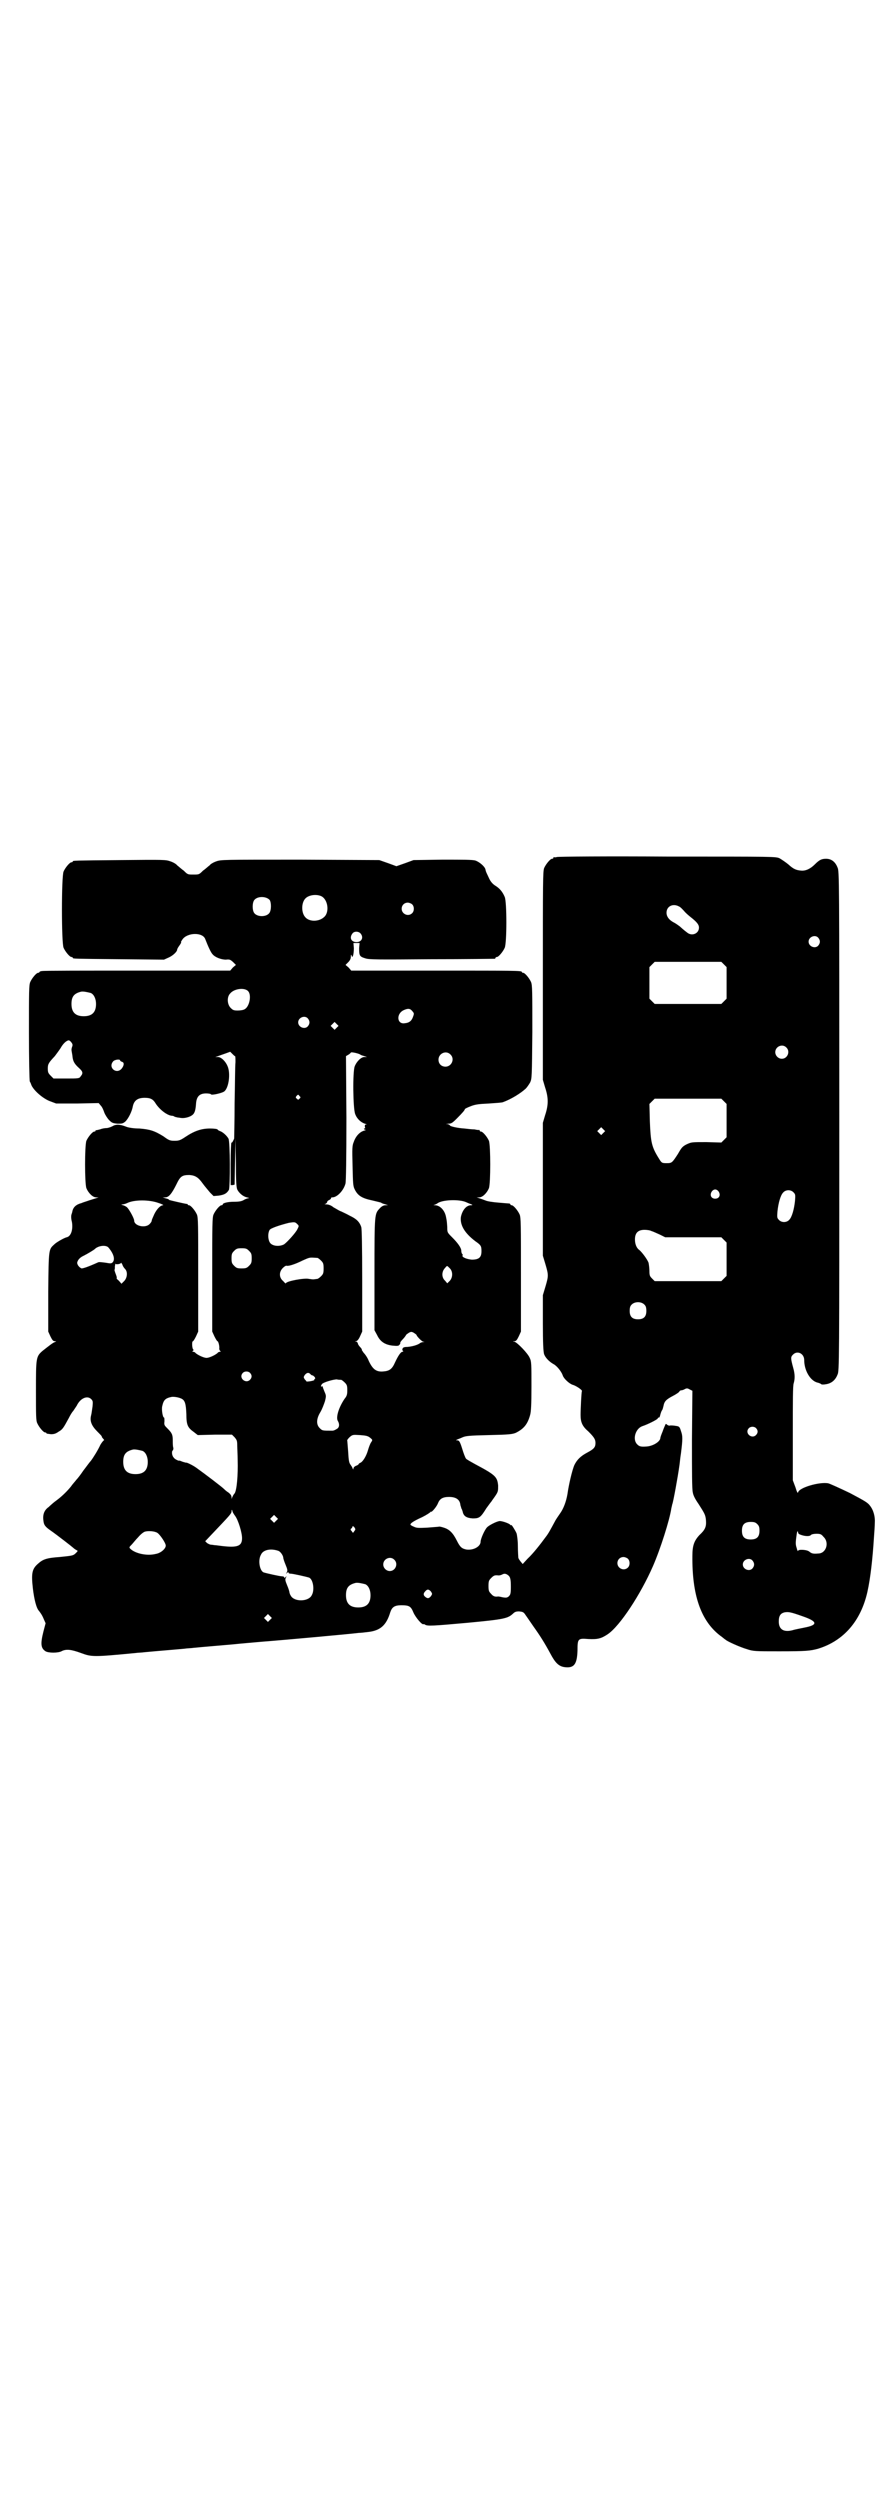 <?xml version="1.0" standalone="no"?>
<!DOCTYPE svg PUBLIC "-//W3C//DTD SVG 20010904//EN"
 "http://www.w3.org/TR/2001/REC-SVG-20010904/DTD/svg10.dtd">
<svg version="1.0" xmlns="http://www.w3.org/2000/svg"
 width="1000pt" height="2850pt" viewBox="0 0 1000 2850"
 preserveAspectRatio="xMidYMid meet">
<g transform="translate(0,2850) scale(0.5,-0.5)"
fill="#000000" stroke="none">
<path d="M1270 3746 c-3 -1 -6 -1 -7 0 0 0 -1 0 -1 -2 0 -1 -1 -2 -3 -2 -4 0
-14 -12 -18 -21 -3 -7 -3 -32 -3 -245 l0 -238 5 -17 c8 -24 8 -40 0 -64 l-5
-17 0 -152 0 -151 6 -20 c7 -24 7 -26 0 -50 l-6 -20 0 -64 c0 -44 1 -66 3 -71
3 -8 12 -17 21 -22 8 -4 18 -17 21 -25 2 -8 16 -21 25 -23 8 -3 21 -12 19 -14
-1 -1 -3 -40 -3 -54 0 -17 4 -26 18 -38 13 -13 16 -18 16 -26 0 -10 -4 -14
-19 -22 -15 -8 -23 -16 -29 -28 -5 -11 -13 -45 -16 -67 -3 -17 -9 -33 -17 -44
-2 -3 -7 -10 -10 -15 -13 -24 -16 -30 -23 -39 -11 -15 -28 -37 -41 -49 l-11
-12 -5 6 c-3 4 -5 7 -5 9 0 1 -1 13 -1 26 0 13 -2 26 -3 29 -3 7 -12 21 -12
19 0 -1 -1 -1 -2 0 -1 3 -18 9 -24 9 -6 0 -24 -9 -29 -14 -6 -6 -15 -27 -15
-33 0 -11 -16 -20 -32 -18 -11 2 -15 6 -22 20 -9 18 -17 26 -30 30 -6 2 -11 3
-12 2 0 0 -12 -1 -25 -2 -20 -1 -25 -1 -31 2 -5 2 -8 4 -8 5 0 3 7 8 27 17 10
5 19 11 19 12 0 1 1 1 1 0 2 -1 13 12 16 20 4 10 11 14 25 14 16 0 25 -6 26
-19 1 -3 2 -6 2 -7 1 -1 2 -4 3 -7 2 -11 9 -15 23 -16 15 0 18 2 31 23 5 7 11
15 12 16 1 2 5 7 9 13 6 9 6 11 6 23 -2 20 -6 24 -53 49 -9 5 -18 10 -20 12
-2 2 -6 13 -9 23 -5 16 -7 19 -11 19 -4 0 -4 0 0 2 2 1 8 3 12 5 7 3 14 4 60
5 47 1 53 2 61 5 18 9 27 19 33 41 2 7 3 23 3 65 0 51 0 57 -4 65 -4 10 -28
35 -35 37 -4 0 -4 1 0 1 4 0 6 3 10 11 l5 11 0 130 c0 114 0 130 -3 137 -4 9
-14 21 -18 21 -2 0 -3 1 -3 2 0 1 -1 1 -2 2 -2 0 -13 1 -25 2 -13 1 -26 3 -30
5 -5 2 -11 4 -14 5 l-6 2 6 0 c7 0 17 9 22 21 4 11 4 97 0 108 -4 9 -14 21
-18 21 -2 0 -3 1 -3 2 0 1 -1 2 -1 2 -1 -1 -6 0 -11 1 -5 0 -15 1 -23 2 -16 1
-33 5 -33 7 0 1 -2 2 -5 3 -6 0 -5 0 1 1 7 0 9 1 20 12 13 13 18 19 18 21 0 1
6 4 14 7 10 4 19 5 41 6 15 1 30 2 32 3 19 7 40 20 52 31 3 3 7 9 10 14 4 9 4
11 5 115 0 93 0 107 -3 114 -4 9 -14 21 -18 21 -2 0 -3 1 -3 2 0 3 -15 3 -200
3 l-189 0 -6 7 -7 6 6 6 c4 4 6 8 6 12 0 6 1 6 2 3 1 -4 1 -4 3 0 1 2 2 10 2
17 l-1 12 7 0 7 0 -1 -12 c0 -17 1 -19 14 -23 9 -3 28 -3 151 -2 78 0 142 1
144 1 1 0 2 1 2 2 0 1 1 2 3 2 4 0 14 12 18 21 5 11 5 105 0 116 -5 12 -12 20
-22 26 -6 4 -10 9 -13 15 -6 13 -8 16 -9 22 -2 7 -14 17 -23 20 -7 2 -28 2
-75 2 l-66 -1 -19 -7 -20 -7 -19 7 -20 7 -180 1 c-178 0 -181 0 -192 -4 -6 -2
-13 -6 -15 -9 -3 -2 -9 -8 -15 -12 -9 -9 -9 -9 -22 -9 -13 0 -13 0 -22 9 -6 4
-12 10 -15 12 -2 3 -9 7 -15 9 -11 4 -14 4 -115 3 -106 -1 -108 -1 -108 -3 0
-1 -1 -2 -3 -2 -4 0 -14 -12 -18 -21 -5 -11 -5 -163 0 -174 4 -9 14 -21 18
-21 2 0 3 -1 3 -2 0 -2 2 -2 107 -3 l101 -1 11 5 c9 4 19 13 19 18 0 1 2 5 5
9 3 4 5 8 4 8 -1 0 1 3 3 6 11 16 46 17 52 1 7 -18 13 -31 17 -35 6 -7 20 -12
30 -12 9 1 10 0 16 -5 l7 -7 -7 -6 -6 -7 -212 0 c-117 0 -214 0 -217 -1 -4 0
-6 -2 -6 -2 0 -1 -1 -2 -3 -2 -4 0 -14 -12 -18 -21 -3 -7 -3 -21 -3 -115 0
-60 1 -110 2 -112 1 -1 3 -6 4 -9 6 -12 24 -28 40 -35 l16 -6 48 0 49 1 5 -6
c3 -3 6 -10 8 -16 2 -5 7 -13 11 -17 6 -6 8 -7 19 -8 10 0 12 0 18 5 7 7 15
23 17 35 3 13 11 19 27 19 13 0 19 -3 25 -13 9 -14 27 -28 38 -28 1 0 3 -1 4
-1 0 -1 3 -2 5 -2 1 -1 6 -1 11 -2 8 -1 20 2 26 7 5 4 7 11 8 25 1 17 8 24 23
24 6 0 11 -1 11 -2 1 -3 27 3 31 7 10 9 14 41 7 57 -5 12 -15 21 -22 21 l-6 0
6 2 c3 1 11 4 17 6 l11 4 5 -5 c3 -3 5 -5 6 -5 1 0 1 -7 1 -14 -1 -8 -1 -50
-2 -93 0 -43 -1 -79 -1 -81 -3 -7 -5 -10 -6 -9 -1 1 -2 -20 -2 -48 l0 -49 5 0
4 1 1 53 1 53 1 -56 c0 -43 1 -56 3 -61 4 -8 13 -16 22 -18 5 -1 6 -2 4 -2 -3
0 -8 -2 -11 -4 -5 -3 -11 -4 -22 -4 -15 0 -26 -3 -26 -6 0 -1 -1 -2 -3 -2 -4
0 -14 -12 -18 -21 -3 -7 -3 -23 -3 -137 l0 -130 5 -11 c3 -6 6 -11 7 -11 2 0
5 -12 4 -17 0 -2 1 -4 2 -5 2 -2 2 -2 0 -2 -2 0 -5 -1 -6 -3 -6 -5 -19 -11
-25 -11 -6 0 -19 6 -25 11 -1 2 -4 3 -6 3 -2 0 -2 0 0 2 1 1 2 2 1 3 -3 1 -4
19 -1 19 1 0 4 5 7 11 l5 11 0 130 c0 114 0 130 -3 137 -4 9 -14 21 -18 21 -2
0 -3 1 -3 2 0 1 -1 1 -2 1 -7 1 -37 8 -40 9 -1 2 -5 3 -9 4 l-6 2 6 0 c8 0 15
9 25 29 9 19 13 22 30 22 13 -1 20 -5 30 -19 5 -7 13 -16 17 -21 l8 -8 12 1
c13 2 18 5 23 13 3 7 3 110 -1 117 -4 7 -13 15 -19 17 -3 1 -6 3 -6 4 -1 1 -8
2 -17 2 -19 0 -35 -5 -56 -19 -12 -8 -15 -9 -25 -9 -10 0 -13 1 -25 10 -21 13
-31 16 -55 18 -13 0 -25 2 -30 4 -15 6 -24 6 -32 1 -4 -2 -10 -4 -13 -4 -4 0
-10 -1 -15 -3 -4 -1 -8 -2 -9 -2 0 1 -1 1 -1 -1 0 -1 -1 -2 -3 -2 -4 0 -14
-12 -18 -21 -4 -11 -4 -97 0 -108 5 -12 15 -21 22 -21 l6 0 -6 -2 c-3 -1 -10
-3 -16 -5 -5 -2 -13 -4 -17 -6 -12 -3 -19 -9 -21 -19 0 -1 -1 -4 -2 -7 -1 -3
-1 -10 1 -17 3 -17 -2 -33 -12 -35 -5 -1 -23 -11 -28 -16 -13 -12 -13 -9 -14
-108 l0 -91 5 -11 c4 -8 6 -11 10 -11 4 0 4 0 0 -2 -4 -1 -14 -9 -28 -20 -15
-13 -15 -16 -15 -91 0 -56 0 -68 3 -74 4 -9 14 -21 18 -21 2 0 3 -1 3 -2 0 -1
4 -1 10 -2 7 0 11 1 18 6 9 5 11 9 23 31 3 6 7 13 10 16 2 3 6 9 8 12 8 17 24
24 33 15 4 -4 4 -6 3 -17 -1 -6 -2 -15 -3 -19 -4 -14 1 -25 14 -38 5 -5 10
-10 10 -11 0 -1 1 -3 3 -5 2 -2 3 -4 2 -4 -1 0 -5 -5 -8 -10 -6 -13 -16 -29
-22 -37 -3 -3 -10 -13 -17 -22 -6 -9 -13 -18 -16 -21 -2 -3 -8 -9 -12 -15 -8
-10 -20 -22 -32 -31 -4 -3 -8 -6 -9 -7 -1 -1 -6 -5 -10 -9 -10 -7 -14 -17 -12
-31 1 -10 4 -14 17 -23 13 -9 49 -37 51 -39 2 -2 5 -4 7 -5 4 -2 4 -2 -1 -7
-6 -6 -8 -6 -37 -9 -29 -2 -38 -5 -49 -15 -14 -12 -16 -22 -12 -57 3 -25 8
-45 14 -51 3 -4 7 -9 11 -19 l4 -9 -5 -19 c-7 -28 -6 -38 5 -45 7 -4 28 -4 36
0 11 6 23 4 45 -4 24 -9 29 -9 123 0 6 1 16 1 22 2 32 3 82 7 91 8 6 1 15 1
21 2 20 2 81 7 91 8 19 2 32 3 66 6 52 4 205 18 219 20 4 0 13 1 21 2 28 3 42
15 51 45 4 12 10 16 25 16 18 0 22 -2 28 -17 5 -11 20 -29 23 -26 0 0 2 0 3
-1 5 -4 19 -3 97 4 85 8 92 10 104 21 4 4 7 5 14 5 8 -1 10 -1 15 -9 3 -4 11
-16 18 -26 15 -21 25 -37 38 -61 11 -21 19 -29 32 -31 22 -3 29 6 30 38 0 27
1 28 25 26 21 -1 29 1 44 11 28 19 75 91 103 155 17 39 38 105 42 132 1 4 2 9
2 9 2 3 13 64 16 86 1 5 2 19 4 31 4 32 4 39 0 50 -3 10 -4 11 -12 12 -5 1
-10 1 -12 1 -3 -1 -6 0 -8 2 -2 2 -3 2 -4 -1 -1 -2 -4 -9 -6 -15 -3 -7 -5 -13
-5 -14 0 -9 -17 -19 -31 -20 -14 -1 -17 0 -22 5 -11 11 -4 35 11 41 15 5 36
16 36 18 0 1 1 2 2 2 2 -1 3 3 4 7 1 4 3 9 4 10 1 1 2 5 3 9 2 11 6 15 21 23
8 4 15 9 15 10 1 2 3 3 4 3 2 0 6 1 9 3 4 2 6 2 11 -1 l6 -3 -1 -111 c0 -75 0
-114 2 -121 1 -7 6 -16 13 -26 14 -22 16 -25 17 -38 1 -14 -2 -21 -15 -33 -12
-13 -16 -24 -16 -47 -1 -89 19 -148 63 -182 6 -4 11 -9 12 -9 3 -4 35 -18 49
-22 15 -5 19 -5 74 -5 61 0 71 1 89 6 58 18 97 63 112 129 7 31 12 76 15 124
1 13 2 28 2 34 1 14 -3 29 -11 39 -5 7 -12 11 -46 29 -23 11 -45 21 -49 22
-20 4 -68 -10 -69 -21 -1 -2 -3 2 -6 12 l-6 16 0 107 c0 73 0 109 2 114 3 10
3 21 -1 35 -6 22 -6 25 -1 30 10 11 26 3 26 -12 0 -23 13 -46 29 -51 5 -1 9
-3 10 -4 0 -1 6 -1 11 0 12 2 21 9 26 22 4 8 4 24 4 578 0 554 0 570 -4 578
-5 13 -14 20 -26 20 -10 0 -15 -2 -26 -13 -10 -10 -21 -15 -31 -14 -11 1 -17
3 -29 14 -6 5 -15 11 -20 14 -9 4 -9 4 -256 4 -136 1 -249 0 -252 -1z m-538
-89 c16 -7 20 -37 7 -48 -12 -11 -34 -11 -43 0 -9 10 -9 32 0 42 7 8 24 11 36
6z m-117 -9 c4 -6 4 -24 -1 -30 -7 -9 -27 -9 -34 0 -5 6 -5 24 0 30 7 9 27 9
35 0z m325 -10 c5 -5 5 -15 0 -20 -9 -9 -24 -2 -24 10 0 8 6 14 14 14 3 0 8
-2 10 -4z m609 -5 c4 -2 8 -7 11 -10 3 -4 10 -10 15 -14 14 -11 19 -17 19 -24
0 -13 -15 -20 -26 -12 -5 4 -7 5 -18 15 -3 2 -8 6 -12 8 -12 6 -18 14 -18 23
0 15 15 22 29 14z m-727 -61 c8 -9 3 -20 -9 -20 -12 0 -17 10 -9 20 4 5 13 5
18 0z m1044 -10 c5 -6 5 -12 0 -18 -7 -8 -22 -2 -22 9 0 11 15 17 22 9z m-215
-61 l6 -6 0 -36 0 -36 -6 -6 -6 -6 -76 0 -76 0 -6 6 -6 6 0 36 0 36 6 6 6 6
76 0 76 0 6 -6z m-1085 -61 c8 -9 3 -35 -8 -41 -3 -2 -10 -3 -16 -3 -9 0 -11
1 -16 6 -8 8 -9 25 -1 33 9 11 33 14 41 5z m-359 -4 c7 -3 12 -13 12 -25 0
-19 -9 -28 -28 -28 -19 0 -28 9 -28 28 0 17 6 24 22 28 5 1 14 -1 22 -3z m733
-41 c4 -5 5 -5 2 -13 -3 -9 -8 -14 -19 -15 -18 -3 -20 22 -2 30 9 4 14 4 19
-2z m-238 -17 c5 -6 5 -12 0 -18 -7 -8 -22 -2 -22 9 0 11 15 17 22 9z m66 -21
l-5 -5 -4 4 -5 5 4 4 5 5 4 -4 5 -5 -4 -4z m-605 -34 c3 -4 3 -6 1 -11 -1 -3
-1 -6 -1 -6 0 -1 1 -6 2 -12 1 -13 4 -19 15 -29 9 -8 10 -12 4 -19 -3 -5 -5
-5 -33 -5 l-29 0 -6 6 c-6 6 -7 8 -7 17 0 10 2 13 16 28 3 4 9 12 13 18 6 11
14 18 19 18 1 0 4 -2 6 -5z m1630 -11 c10 -9 3 -26 -10 -26 -8 0 -15 7 -15 15
0 13 16 20 25 11z m-972 -16 c2 -2 7 -3 10 -4 l6 -2 -6 0 c-7 0 -17 -9 -22
-21 -5 -12 -4 -97 1 -109 4 -11 13 -19 22 -22 4 -1 5 -2 3 -2 -3 0 -3 -1 -3
-5 1 -3 1 -4 0 -4 -1 1 -2 0 -2 -1 0 -1 2 -2 4 -2 1 0 0 -1 -4 -2 -10 -3 -19
-13 -23 -25 -4 -9 -4 -15 -3 -55 1 -41 1 -46 5 -54 7 -14 16 -20 40 -25 8 -2
17 -4 20 -5 2 -2 7 -3 10 -4 l6 -2 -6 0 c-4 0 -8 -2 -12 -6 -13 -14 -13 -9
-13 -151 l0 -128 6 -11 c7 -15 18 -22 35 -24 11 -1 14 -1 16 2 2 2 2 4 2 4 -1
1 2 5 6 9 4 4 7 9 7 9 0 1 3 3 6 5 5 3 7 3 12 0 3 -2 6 -4 6 -5 0 -2 11 -14
15 -15 4 -1 4 -1 0 -1 -2 0 -6 -1 -8 -3 -6 -4 -17 -7 -28 -8 -7 0 -10 -1 -11
-4 -1 -2 0 -5 1 -5 1 -1 1 -2 -1 -2 -4 0 -10 -9 -17 -24 -7 -16 -13 -20 -28
-21 -15 -1 -23 5 -32 24 -3 8 -9 16 -12 19 -2 3 -4 6 -4 6 1 1 -1 4 -4 7 -3 3
-5 7 -5 8 0 2 -2 3 -3 4 -4 0 -4 1 -1 1 2 0 6 4 9 11 l5 11 0 116 c0 81 -1
117 -2 122 -4 12 -11 19 -26 26 -7 4 -16 8 -20 10 -4 1 -11 6 -17 9 -6 5 -12
7 -17 7 -4 0 -5 1 -2 1 2 1 4 3 4 4 0 2 2 4 5 5 3 2 4 3 4 4 -1 1 1 2 3 2 11
0 26 16 30 32 1 6 2 53 2 149 l-1 141 5 3 c4 2 6 5 6 5 0 2 15 -1 21 -4z m206
0 c11 -10 3 -28 -11 -28 -9 0 -16 6 -16 16 0 14 17 22 27 12z m-753 -14 c0 -1
2 -2 4 -3 6 -1 5 -9 -1 -16 -12 -13 -31 3 -19 17 3 4 16 6 16 2z m409 -81 c3
-3 3 -3 0 -6 -3 -3 -3 -3 -6 0 -3 2 -3 3 -1 6 4 4 4 4 7 0z m968 -12 l6 -6 0
-38 0 -38 -6 -6 -6 -6 -34 1 c-34 0 -34 0 -45 -5 -10 -5 -12 -8 -20 -22 -13
-20 -14 -21 -25 -21 -11 0 -12 0 -18 10 -17 27 -19 37 -21 85 l-1 40 6 6 6 6
76 0 76 0 6 -6z m-275 -72 l-5 -5 -4 4 -5 5 4 4 5 5 4 -4 5 -5 -4 -4z m263
-134 c5 -8 1 -16 -8 -16 -9 0 -13 8 -8 16 2 3 5 5 8 5 3 0 6 -2 8 -5z m171 -2
c4 -4 4 -6 3 -19 -2 -19 -7 -37 -13 -43 -6 -7 -18 -7 -24 0 -4 4 -4 6 -3 19 2
19 7 37 13 43 6 7 18 7 24 0z m-1448 -24 c7 -2 12 -5 10 -5 -6 0 -14 -8 -20
-20 -3 -7 -6 -13 -6 -15 0 -2 -2 -5 -5 -8 -10 -10 -35 -4 -35 8 0 5 -11 25
-16 30 -2 2 -6 4 -9 5 -5 1 -5 2 -2 2 2 0 7 1 11 3 16 8 51 8 72 0z m701 2 c4
-2 10 -4 12 -5 3 -1 3 -2 -1 -2 -11 0 -20 -12 -23 -27 -2 -18 8 -36 33 -55 13
-9 14 -11 14 -23 0 -14 -6 -19 -22 -19 -12 1 -24 6 -21 10 1 1 0 2 -1 3 -1 1
-2 4 -2 7 0 7 -8 18 -21 31 -11 11 -11 11 -11 23 -1 14 -1 14 -3 24 -3 15 -14
26 -25 26 -4 0 -4 1 -1 1 2 1 5 2 6 3 11 9 51 10 66 3z m-385 -50 c4 -4 4 -4
0 -12 -4 -8 -22 -28 -30 -34 -9 -5 -24 -5 -31 2 -6 6 -7 23 -2 31 3 4 24 11
44 16 13 2 14 2 19 -3z m808 -16 c4 -1 12 -5 19 -8 l12 -6 64 0 64 0 6 -6 6
-6 0 -38 0 -38 -6 -6 -6 -6 -76 0 -76 0 -6 6 c-5 5 -6 7 -6 17 0 6 -1 14 -2
19 -3 8 -15 24 -21 29 -6 4 -10 13 -10 24 0 15 7 22 22 22 5 0 13 -1 16 -3z
m-1239 -37 c12 -14 16 -27 10 -34 -3 -3 -5 -3 -16 -1 -8 1 -15 2 -17 1 -22
-10 -34 -14 -38 -14 -5 2 -10 8 -10 13 1 6 6 12 15 16 8 4 23 13 25 15 8 8 25
10 31 4z m321 -8 c5 -5 6 -7 6 -17 0 -10 -1 -12 -6 -17 -5 -5 -7 -6 -17 -6
-10 0 -12 1 -17 6 -5 5 -6 7 -6 17 0 10 1 12 6 17 5 5 7 6 17 6 10 0 12 -1 17
-6z m156 -16 c1 0 5 -3 8 -6 5 -5 6 -7 6 -18 0 -11 -1 -13 -6 -18 -3 -3 -7 -6
-9 -6 -2 0 -6 -1 -9 -1 -3 0 -7 1 -9 1 -9 3 -53 -5 -53 -10 0 -1 -3 1 -6 5
-10 8 -10 21 -1 30 3 3 7 6 9 5 5 -1 20 4 36 12 18 8 15 7 34 6z m-439 -25 c7
-7 5 -21 -2 -28 l-6 -6 -6 7 c-4 3 -6 6 -5 6 1 0 0 4 -2 9 -2 5 -3 9 -3 10 1
0 1 4 1 8 1 4 1 7 1 6 1 -3 13 -1 13 2 0 1 1 -1 3 -4 1 -4 4 -8 6 -10z m740 2
c8 -7 8 -21 1 -29 l-6 -6 -5 6 c-8 7 -8 20 -1 28 6 7 5 7 11 1z m445 -84 c3
-3 4 -7 4 -14 0 -13 -6 -19 -19 -19 -13 0 -19 6 -19 19 0 7 1 11 4 14 7 8 23
8 30 0z m-900 -155 c5 -5 5 -11 0 -16 -10 -10 -27 5 -16 16 4 4 12 4 16 0z
m138 -3 c1 -2 4 -3 5 -3 1 0 3 -2 5 -4 1 -3 1 -4 0 -4 -1 0 -2 -1 -1 -2 0 -1
-3 -2 -8 -3 -5 -1 -10 -1 -10 -1 0 1 -2 3 -4 5 -3 5 -3 5 0 10 5 6 9 6 13 2z
m70 -13 c1 0 5 -3 8 -6 5 -5 6 -7 6 -18 0 -9 -1 -13 -6 -19 -13 -19 -20 -41
-16 -50 5 -8 4 -16 -2 -19 -3 -2 -7 -4 -10 -4 -23 0 -23 0 -29 6 -8 8 -8 21 2
37 4 7 8 18 10 24 3 12 3 13 -1 22 -2 5 -4 10 -4 11 0 1 -1 2 -2 1 -2 -2 -3 1
0 5 2 4 26 11 34 11 4 -1 8 -1 10 -1z m-364 -43 c8 -4 10 -12 11 -35 0 -25 3
-31 17 -41 l9 -7 39 1 39 0 6 -6 c5 -6 6 -8 6 -18 0 -7 1 -22 1 -34 1 -34 -2
-69 -7 -76 -3 -3 -5 -8 -6 -10 0 -3 -1 -3 -1 1 0 4 -2 7 -7 11 -5 3 -9 7 -10
8 -5 5 -43 34 -64 49 -7 5 -23 13 -23 11 0 0 -3 1 -7 2 -5 2 -8 3 -8 3 0 -2
-11 3 -13 7 -4 4 -5 14 -2 16 1 1 2 4 1 7 -1 3 -1 10 -1 16 0 13 -2 17 -12 27
-7 7 -8 8 -7 16 0 5 0 9 -1 9 -3 0 -6 19 -4 26 3 14 7 18 21 21 6 1 17 -1 23
-4z m1310 -67 c5 -5 5 -11 0 -16 -10 -10 -27 5 -16 16 4 4 12 4 16 0z m-880
-22 c6 -5 6 -5 2 -11 -2 -3 -5 -11 -7 -18 -4 -14 -12 -26 -17 -28 -2 -1 -4 -2
-4 -3 0 -1 -3 -3 -6 -4 -3 -1 -6 -4 -6 -6 0 -3 0 -3 -2 0 0 2 -3 6 -5 9 -3 4
-4 10 -5 29 -1 13 -2 24 -2 25 -1 1 1 4 5 8 7 6 7 6 24 5 14 -1 18 -2 23 -6z
m-519 -30 c7 -3 12 -13 12 -25 0 -19 -9 -28 -28 -28 -19 0 -28 9 -28 28 0 17
6 24 22 28 5 1 14 -1 22 -3z m211 -148 c7 -9 16 -38 16 -51 0 -18 -10 -22 -45
-18 -8 1 -15 2 -17 2 -2 0 -5 1 -8 1 -3 0 -7 2 -10 4 l-4 4 18 19 c37 39 42
44 42 49 0 4 1 5 2 1 0 -2 3 -7 6 -11z m94 -11 l-5 -5 -4 4 -5 5 4 4 5 5 4 -4
5 -5 -4 -4z m1097 -8 c4 -4 5 -7 5 -15 0 -14 -6 -20 -20 -20 -14 0 -20 6 -20
20 0 14 6 20 20 20 8 0 11 -1 15 -5z m-919 -16 l-3 -4 -3 4 c-3 3 -3 4 -1 6 2
1 3 4 3 5 0 1 2 0 4 -2 3 -5 3 -5 0 -9z m-449 -4 c6 -4 19 -23 19 -29 0 -7
-11 -17 -23 -19 -20 -5 -47 1 -58 12 -3 3 -2 4 3 9 3 3 9 11 15 17 5 6 12 12
16 13 8 2 22 1 28 -3z m1469 -5 c9 -3 19 -3 21 0 2 2 7 3 13 3 9 0 11 -1 16
-7 14 -13 6 -38 -12 -38 -12 -1 -15 0 -20 4 -5 5 -26 6 -26 2 0 -2 -2 1 -3 6
-3 9 -3 12 0 33 1 6 2 7 3 4 0 -4 2 -5 8 -7z m-1193 -36 c5 -2 11 -11 11 -16
0 -1 2 -8 5 -15 5 -12 5 -14 3 -18 -2 -4 -2 -4 1 -1 2 2 3 2 3 0 0 -1 2 -2 5
-2 5 0 36 -7 42 -9 9 -4 13 -28 6 -40 -7 -15 -40 -16 -48 -1 -2 3 -3 7 -3 8 0
1 -2 8 -5 15 -5 12 -5 14 -3 18 2 4 2 4 -1 1 -2 -2 -3 -2 -3 0 0 1 -2 2 -5 2
-5 0 -36 7 -42 9 -9 4 -13 28 -6 40 5 12 23 15 40 9z m797 -18 c5 -5 5 -15 0
-20 -9 -9 -24 -2 -24 10 0 8 6 14 14 14 3 0 8 -2 10 -4z m-533 -2 c10 -9 3
-26 -10 -26 -8 0 -15 7 -15 15 0 13 16 20 25 11z m817 -2 c5 -6 5 -12 0 -18
-7 -8 -22 -2 -22 9 0 11 15 17 22 9z m-558 -33 c6 -4 7 -10 7 -27 0 -16 -1
-18 -5 -22 -4 -3 -6 -3 -13 -2 -4 1 -9 2 -11 2 -7 -1 -11 0 -16 6 -5 5 -6 7
-6 18 0 11 1 13 6 18 6 6 8 7 17 6 3 0 6 1 8 2 5 3 9 2 13 -1z m-325 -21 c7
-3 12 -13 12 -25 0 -19 -9 -28 -28 -28 -19 0 -28 9 -28 28 0 17 6 24 22 28 5
1 14 -1 22 -3z m150 -17 c3 -5 3 -5 0 -10 -5 -6 -8 -6 -13 -2 -5 4 -5 8 0 13
4 5 8 5 13 -1z m847 -56 c35 -12 36 -20 4 -26 -9 -2 -21 -4 -27 -6 -20 -5 -31
2 -31 20 0 13 4 19 14 21 8 1 12 1 40 -9z m-1214 -8 l-5 -5 -4 4 -5 5 4 4 5 5
4 -4 5 -5 -4 -4z"/>
</g>
</svg>
